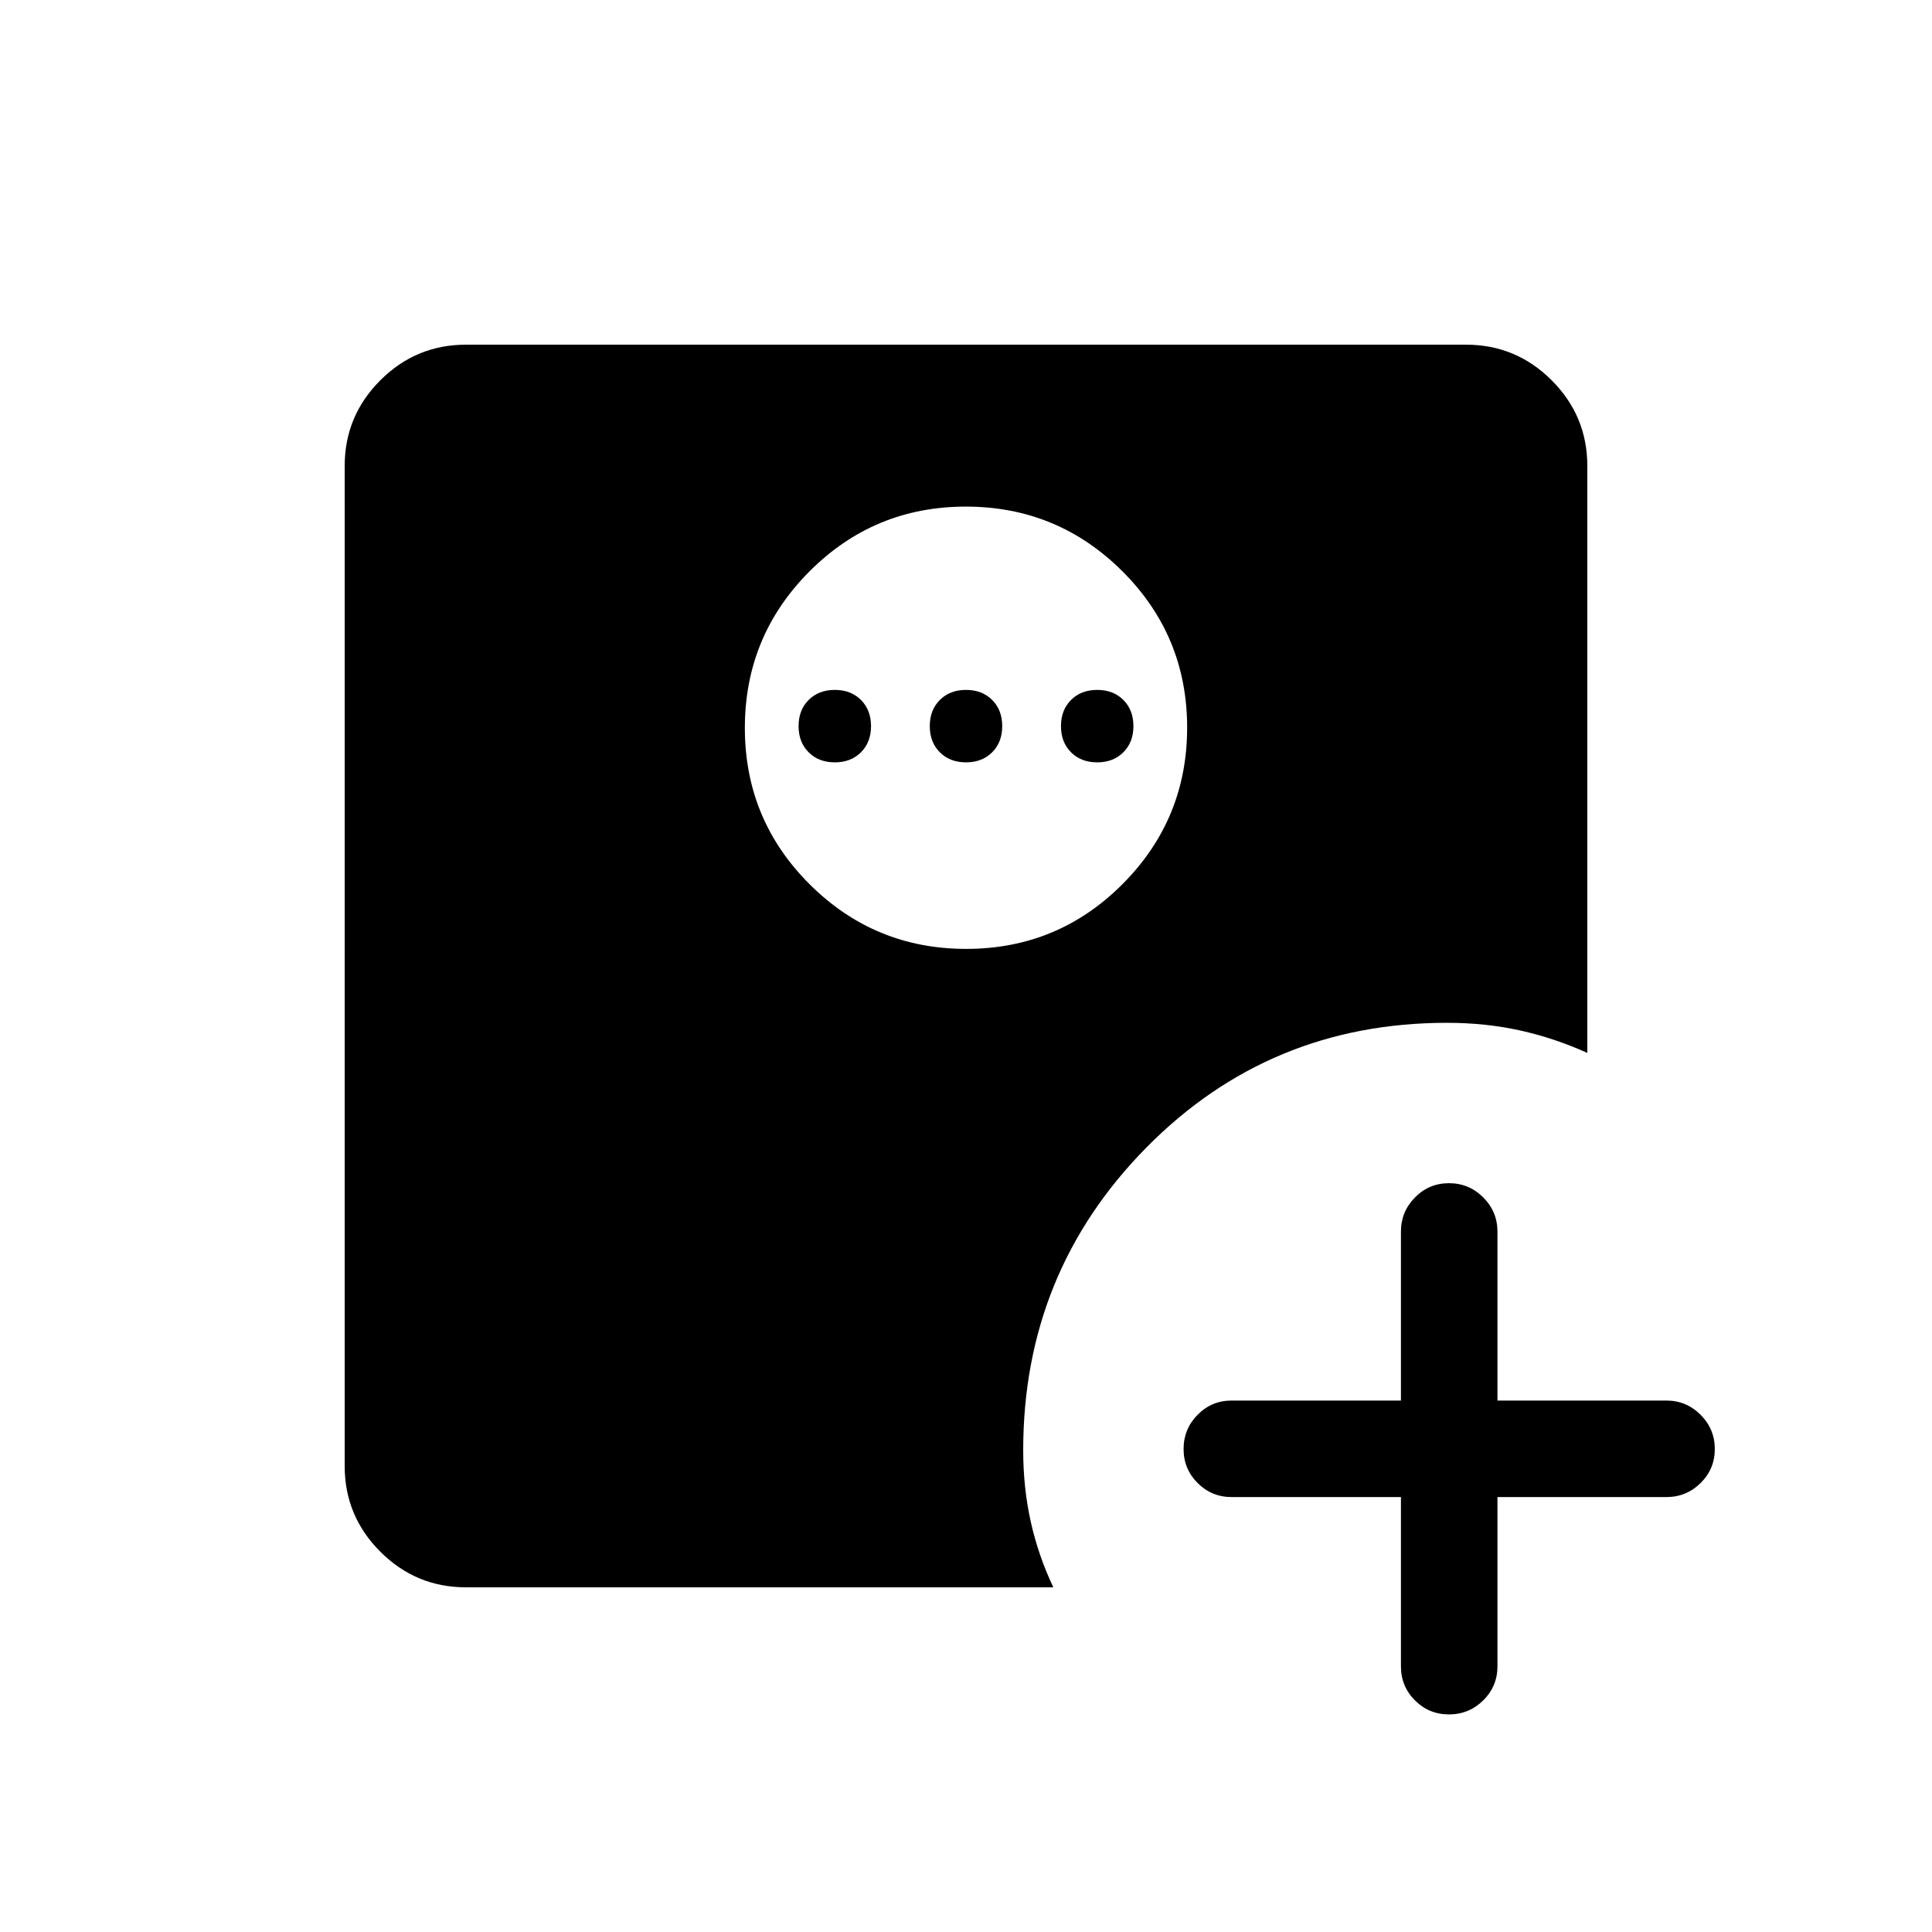 <svg xmlns="http://www.w3.org/2000/svg" height="20" viewBox="0 96 960 960" width="20"><path d="M696.116 839.884H612q-9.934 0-16.909-6.979-6.975-6.978-6.975-16.918 0-9.941 6.975-17.002 6.975-7.061 16.909-7.061h84.116V708q0-9.934 6.979-17.005 6.978-7.071 16.918-7.071 9.941 0 17.002 7.071 7.061 7.071 7.061 17.005v83.924H828q9.934 0 17.005 7.075 7.071 7.074 7.071 17.014 0 9.941-7.071 16.906-7.071 6.965-17.005 6.965h-83.924V924q0 9.934-7.075 16.909-7.074 6.975-17.014 6.975-9.941 0-16.906-6.975-6.965-6.975-6.965-16.909v-84.116ZM480.091 567.499q45.582 0 77.687-32.196 32.106-32.196 32.106-77.778 0-45.582-32.196-77.688t-77.779-32.106q-45.582 0-77.687 32.196-32.106 32.197-32.106 77.779 0 45.582 32.196 77.688 32.196 32.105 77.779 32.105Zm-65.283-92.691q-8 0-13-5t-5-13q0-8 5-13t13-5q8 0 13 5t5 13q0 8-5 13t-13 5Zm65.192 0q-8 0-13-5t-5-13q0-8 5-13t13-5q8 0 13 5t5 13q0 8-5 13t-13 5Zm65.192 0q-8 0-13-5t-5-13q0-8 5-13t13-5q8 0 13 5t5 13q0 8-5 13t-13 5ZM231.539 884.729q-24.861 0-42.564-17.703-17.704-17.704-17.704-42.565V327.539q0-24.861 17.704-42.565 17.703-17.703 42.564-17.703h496.922q24.861 0 42.565 17.703 17.703 17.704 17.703 42.565v291.653q-16.326-7.384-33.46-11.173-17.135-3.788-36.269-3.788-88.282 0-149.429 62.035-61.148 62.035-61.148 150.349 0 18.635 3.741 35.461 3.74 16.827 11.22 32.653H231.539Z"/></svg>